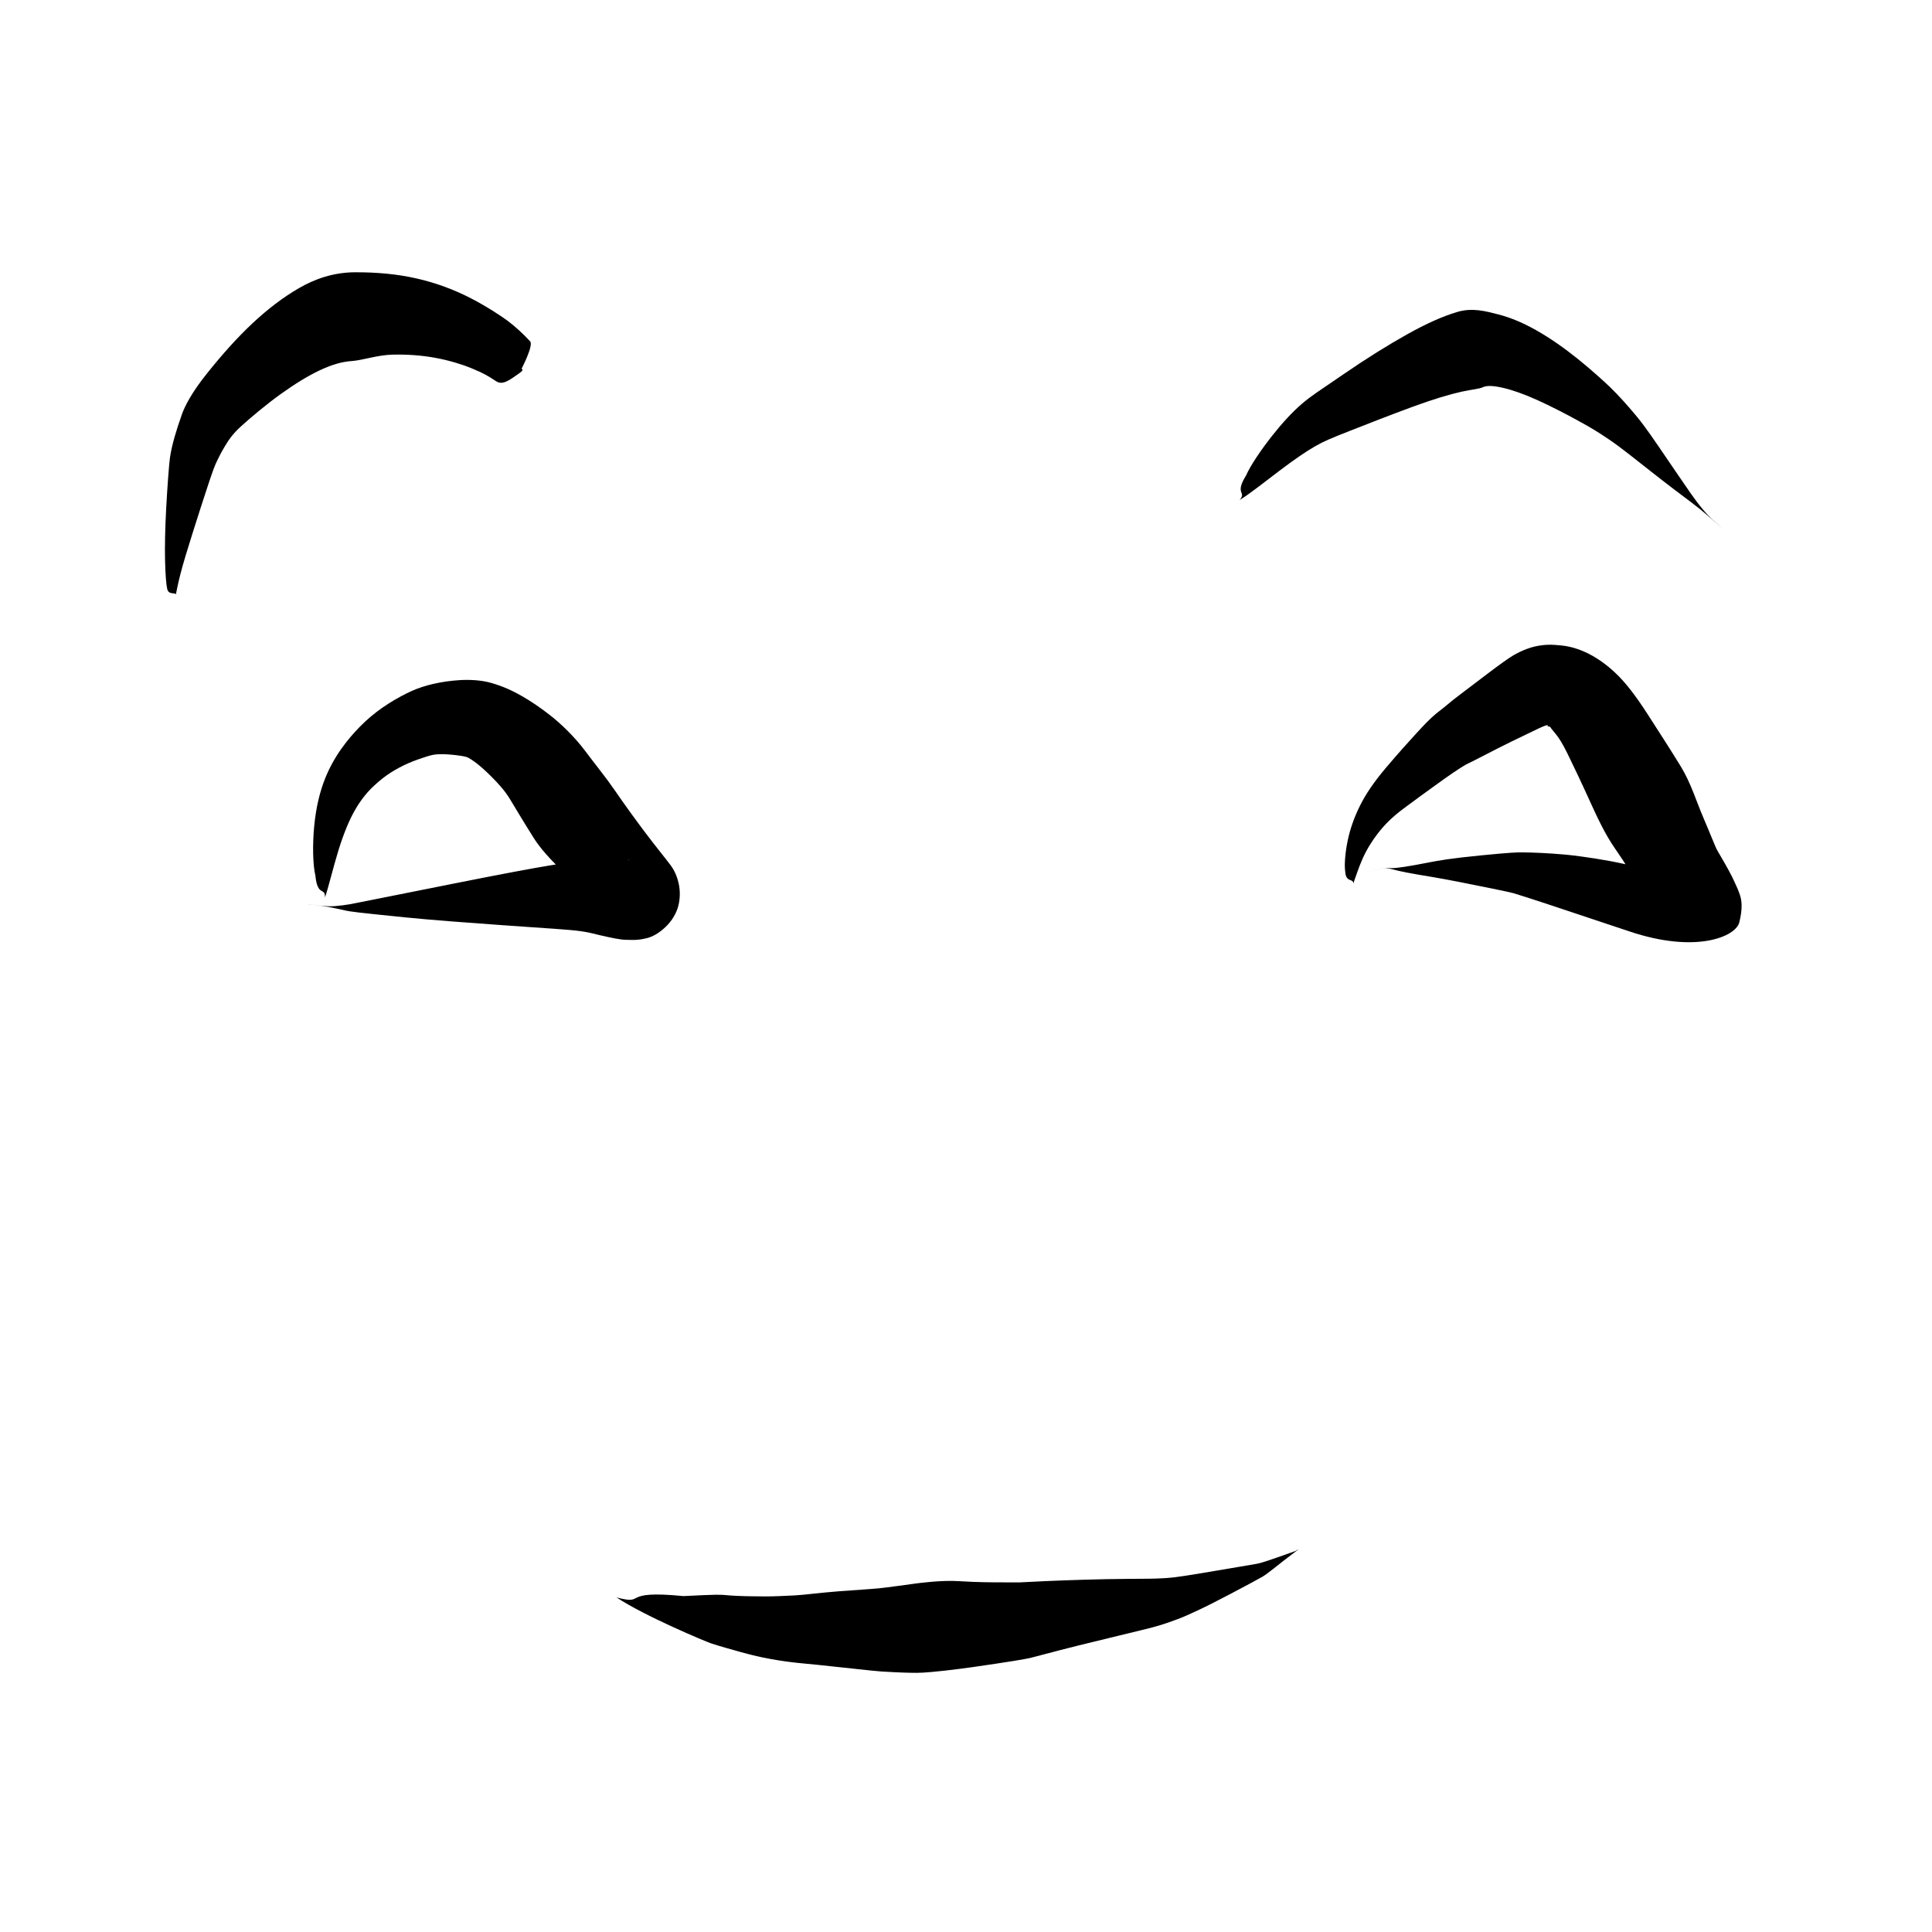 <?xml version="1.0" encoding="UTF-8" standalone="no"?>
<!-- Created with Inkscape (http://www.inkscape.org/) -->

<svg
   width="268.678em"
   height="268.678em"
   viewBox="0 0 268.678 268.678"
   version="1.1"
   id="svg5"
   xml:space="preserve"
   xmlns="http://www.w3.org/2000/svg"
   xmlns:svg="http://www.w3.org/2000/svg"><defs
     id="defs2" /><g
     id="layer1"
     transform="translate(1620.249,-387.599)"><g
       id="g53697"><rect
         style="display:inline;fill:none;fill-opacity:1;stroke:none;stroke-width:5.292;stroke-dasharray:none;stroke-opacity:1"
         id="rect53395"
         width="268.678"
         height="268.678"
         x="-1620.249"
         y="387.599" /><g
         id="g52739"
         transform="matrix(2.876,0,0,2.876,-4043.38,-1788.133)"><g
           style="fill:#000000;fill-opacity:1;stroke-linejoin:miter"
           id="g50656"
           transform="matrix(0.021,0.888,-0.826,0.023,2056.93,403.92)"><path
             d="m 391.369,1469.868 c -0.134,-0.037 -0.524,-0.119 -1.091,-0.291 -0.567,-0.172 -1.308,-0.434 -2.224,-0.772 -0.916,-0.338 -2.008,-0.745 -2.718,-1.021 -0.71,-0.276 -0.918,-0.371 -1.161,-0.501 -0.243,-0.13 -0.519,-0.295 -0.821,-0.502 -0.302,-0.207 -0.632,-0.45 -1.044,-0.963 -0.412,-0.513 -1.121,-1.458 -1.676,-2.336 -0.555,-0.878 -0.976,-1.666 -1.256,-2.358 -0.28,-0.692 -0.428,-1.277 -0.45,-1.879 -0.021,-0.602 -0.288,-1.502 -0.286,-2.37 0.002,-0.868 0.079,-1.704 0.239,-2.517 0.16,-0.813 0.415,-1.608 0.615,-2.086 0.2,-0.478 0.28,-0.642 0.375,-0.817 0.095,-0.175 0.207,-0.36 0.334,-0.555 0.127,-0.196 0.267,-0.403 -0.119,-1.039 -0.386,-0.637 -0.386,-0.637 -0.483,-0.532 0,0 -1.256,-0.747 -1.477,-0.538 -0.222,0.21 -0.427,0.422 -0.619,0.637 -0.192,0.215 -0.37,0.432 -0.542,0.665 -0.172,0.233 -0.761,1.108 -1.268,2.097 -0.506,0.989 -0.901,2.047 -1.167,3.167 -0.266,1.121 -0.397,2.296 -0.427,3.574 -0.03,1.278 0.305,2.378 0.779,3.314 0.474,0.936 1.087,1.849 1.834,2.754 0.746,0.905 1.632,1.803 2.673,2.746 1.041,0.943 1.749,1.339 2.184,1.52 0.435,0.18 0.845,0.333 1.232,0.463 0.387,0.129 0.754,0.23 1.094,0.293 0.339,0.063 1.644,0.2 2.767,0.293 1.123,0.093 2.061,0.137 2.814,0.138 0.753,3e-4 1.32,-0.032 1.551,-0.084 0.38,-0.066 0.192,-0.486 0.341,-0.499 z"
             id="path50654" /></g><g
           style="fill:#000000;fill-opacity:1;stroke-linejoin:miter"
           id="g50660"
           transform="matrix(0.021,0.888,-0.826,0.023,2056.93,403.92)"><path
             d="m 387.836,1407.504 c -0.307,-0.588 -0.98,-1.54 -1.531,-2.369 -0.551,-0.828 -0.979,-1.527 -1.266,-2.096 -0.287,-0.57 -0.428,-0.987 -0.785,-2.039 -0.357,-1.052 -0.847,-2.526 -1.23,-3.749 -0.383,-1.224 -0.625,-2.199 -0.746,-2.883 -0.12,-0.684 -0.115,-1.007 -0.214,-1.257 -0.098,-0.25 -0.059,-0.664 0.076,-1.209 0.135,-0.545 0.372,-1.205 0.715,-1.966 0.343,-0.761 0.785,-1.62 1.101,-2.203 0.316,-0.583 0.453,-0.826 0.609,-1.084 0.156,-0.259 0.331,-0.533 0.525,-0.823 0.194,-0.29 0.407,-0.594 0.916,-1.259 0.509,-0.665 1.253,-1.612 1.851,-2.416 0.598,-0.804 1.061,-1.451 1.441,-1.894 0.38,-0.443 0.626,-0.736 0.733,-0.891 0.107,-0.154 0.107,-0.154 0.036,-0.052 0,0 -0.143,0.206 -0.44,0.543 -0.297,0.337 -0.787,0.766 -1.489,1.263 -0.702,0.497 -1.578,1.101 -2.622,1.827 -1.044,0.727 -1.387,1.007 -1.682,1.258 -0.295,0.251 -0.572,0.496 -0.83,0.735 -0.258,0.239 -0.498,0.474 -0.721,0.706 -0.223,0.232 -0.972,1.063 -1.611,1.875 -0.64,0.812 -1.172,1.593 -1.6,2.351 -0.428,0.758 -0.748,1.505 -0.945,2.245 -0.197,0.741 -0.416,1.51 -0.195,2.394 0.22,0.884 0.599,1.849 1.139,2.958 0.541,1.109 1.234,2.389 2.102,3.825 0.868,1.436 1.09,1.863 1.522,2.433 0.432,0.57 0.997,1.162 1.704,1.794 0.707,0.631 1.567,1.302 2.122,1.578 1.011,0.717 0.858,-0.037 1.314,0.404 z"
             id="path50658" /></g><g
           style="fill:#000000;fill-opacity:1;stroke-linejoin:miter"
           id="g50664"
           transform="matrix(0.021,0.888,-0.826,0.023,2056.93,403.92)"><path
             d="m 408.095,1461.568 c -0.585,-0.234 -1.661,-0.533 -2.569,-0.862 -0.907,-0.329 -1.644,-0.677 -2.203,-1.049 -0.559,-0.372 -0.946,-0.748 -1.247,-1.115 -0.301,-0.367 -0.517,-0.683 -0.701,-1.014 -0.184,-0.331 -0.341,-0.673 -0.475,-1.029 -0.134,-0.356 -0.243,-0.728 -0.331,-1.057 -0.088,-0.329 -0.108,-0.494 -0.112,-0.717 -0.004,-0.222 0.012,-0.5 0.051,-0.829 0.039,-0.329 0.099,-0.709 0.149,-0.834 0.05,-0.125 0.165,-0.309 0.351,-0.556 0.186,-0.247 0.449,-0.547 0.789,-0.891 0.34,-0.344 0.753,-0.731 1.199,-1.005 0.446,-0.275 1.309,-0.793 2.177,-1.354 0.868,-0.561 1.572,-1.369 2.333,-2.135 0.762,-0.767 1.508,-1.583 1.778,-1.919 0.271,-0.335 0.082,-0.215 -0.188,-0.113 -0.27,0.102 -0.609,0.147 -0.947,0.105 -0.338,-0.042 -0.615,-0.151 -0.964,-0.43 -0.348,-0.279 -0.56,-0.609 -0.626,-0.8 -0.066,-0.191 -0.074,-0.267 -0.067,-0.266 0.007,8e-4 0.018,0.059 0.03,0.22 0.013,0.161 0.017,-0.058 0.019,0.044 0.002,0.102 -0.008,0.332 -0.028,0.66 -0.019,0.328 -0.042,0.751 -0.02,1.661 0.022,0.91 0.118,2.005 1.015,7.667 0.897,5.662 0.939,5.889 0.975,6.152 0.035,0.263 0.064,0.562 0.082,0.897 0.018,0.335 -0.028,0.697 -0.087,1.09 -0.059,0.394 -0.058,0.439 -0.054,0.467 0.005,0.028 0.013,0.038 0.026,0.03 0.013,-0.01 0.03,-0.033 0.045,-0.06 0.015,-0.028 0.015,-0.028 0.005,-0.01 0,0 -0.02,0.037 -0.036,0.056 -0.016,0.019 -0.028,0.021 -0.035,0 -0.007,-0.016 -0.011,-0.05 0.021,-0.275 0.031,-0.225 0.086,-0.608 0.154,-0.956 0.068,-0.349 0.15,-0.665 0.215,-0.955 0.065,-0.289 0.112,-0.552 0.468,-3.525 0.356,-2.973 0.828,-8.659 0.937,-9.627 0.109,-0.968 0.212,-1.247 0.31,-1.645 0.098,-0.398 0.17,-0.717 0.22,-0.967 0.051,-0.25 0.082,-0.468 0.085,-0.627 0.003,-0.159 0.019,-0.241 0.019,-0.467 2e-5,-0.226 -0.02,-0.469 -0.082,-0.757 -0.062,-0.288 -0.213,-0.655 -0.565,-1.079 -0.352,-0.424 -0.776,-0.682 -1.157,-0.795 -0.381,-0.113 -0.81,-0.13 -1.207,-0.045 -0.397,0.085 -0.721,0.239 -0.985,0.434 -0.264,0.195 -1.077,0.873 -1.862,1.475 -0.785,0.602 -1.55,1.164 -2.298,1.688 -0.748,0.524 -1.421,1.092 -2.209,1.693 -0.787,0.602 -1.502,1.37 -1.942,1.937 -0.441,0.567 -0.816,1.125 -1.13,1.677 -0.314,0.552 -0.564,1.108 -0.756,1.749 -0.192,0.641 -0.227,1.359 -0.209,1.889 0.018,0.529 0.072,1.03 0.159,1.505 0.088,0.475 0.211,0.928 0.361,1.311 0.151,0.384 0.367,0.859 0.643,1.356 0.276,0.496 0.588,0.961 0.939,1.39 0.35,0.429 0.734,0.821 1.139,1.178 0.405,0.356 1.016,0.832 1.81,1.21 0.794,0.378 1.686,0.623 2.678,0.75 0.992,0.127 2.087,0.135 2.68,0 1.2,-0.098 0.618,-0.567 1.224,-0.533 z"
             id="path50662" /></g><g
           style="fill:#000000;fill-opacity:1;stroke-linejoin:miter"
           id="g50668"
           transform="matrix(0.021,0.888,-0.826,0.023,2056.93,403.92)"><path
             d="m 408.883,1401.387 c -0.287,-0.126 -0.84,-0.321 -1.344,-0.581 -0.504,-0.26 -0.962,-0.581 -1.384,-0.956 -0.422,-0.375 -0.814,-0.807 -1.255,-1.471 -0.441,-0.664 -0.951,-1.475 -1.361,-2.119 -0.41,-0.644 -0.698,-1.132 -0.862,-1.435 -0.164,-0.303 -0.154,-0.322 -0.255,-0.555 -0.101,-0.234 -0.228,-0.517 -0.398,-0.895 -0.17,-0.378 -0.38,-0.847 -0.619,-1.41 -0.239,-0.563 -0.513,-1.217 -0.668,-1.598 -0.154,-0.381 -0.175,-0.472 -0.179,-0.53 -0.004,-0.059 0.005,-0.08 0.019,-0.059 0.014,0.02 0.025,0.082 0.051,-0.042 0.026,-0.124 0.048,-0.101 0.097,-0.134 0.049,-0.033 0.155,-0.129 0.339,-0.28 0.184,-0.151 0.455,-0.342 1.045,-0.636 0.59,-0.294 1.618,-0.787 2.602,-1.236 0.984,-0.449 1.906,-0.885 2.695,-1.45 0.789,-0.565 1.569,-1.026 2.269,-1.48 0.7,-0.454 0.938,-0.659 1.14,-0.829 0.201,-0.17 0.363,-0.302 0.477,-0.394 0.114,-0.092 0.166,-0.136 0.303,-0.223 0.137,-0.087 0.139,-0.097 0.072,-0.074 -0.067,0.023 -0.256,0.075 -0.723,0.072 -0.467,0 -1.278,-0.38 -1.993,0.464 -0.715,0.844 -1.266,4.852 -1.323,5.384 -0.057,0.532 -0.099,1.001 -0.129,1.418 -0.029,0.417 -0.049,0.784 -0.059,1.101 -0.011,0.317 -0.018,0.626 0.101,2.447 0.119,1.821 0.222,2.526 0.311,3.094 0.089,0.569 0.154,1.036 0.196,1.401 0.042,0.365 0.061,0.629 0.048,0.791 -0.013,0.162 -0.006,0.332 0.01,0.494 0.016,0.162 0.042,0.315 0.076,0.459 0.034,0.144 0.078,0.279 0.115,0.376 0.037,0.097 0.037,0.097 0.012,0.032 0,0 -0.05,-0.129 -0.09,-0.267 -0.041,-0.138 -0.072,-0.285 -0.094,-0.441 -0.022,-0.156 -0.035,-0.321 -0.02,-0.468 0.015,-0.147 0.077,-0.338 0.149,-0.633 0.072,-0.295 0.154,-0.695 0.247,-1.199 0.093,-0.504 0.196,-1.112 0.446,-2.314 0.251,-1.202 0.632,-2.968 0.698,-3.18 0.066,-0.212 0.156,-0.5 0.269,-0.841 0.113,-0.341 0.243,-0.736 0.393,-1.183 0.15,-0.447 0.311,-0.923 1.609,-4.753 1.298,-3.83 0.433,-6.166 -0.336,-6.397 -0.77,-0.231 -1.214,-0.168 -1.486,-0.078 -0.272,0.09 -0.47,0.18 -0.588,0.238 -0.118,0.058 -0.217,0.095 -0.441,0.209 -0.224,0.115 -0.457,0.243 -0.713,0.391 -0.256,0.148 -0.541,0.318 -0.722,0.425 -0.181,0.107 -0.911,0.386 -1.806,0.772 -0.895,0.386 -1.902,0.678 -2.822,1.25 -0.92,0.572 -1.87,1.198 -2.906,1.877 -1.035,0.679 -1.679,1.202 -2.131,1.663 -0.452,0.461 -0.838,0.964 -1.146,1.524 -0.307,0.56 -0.514,1.181 -0.579,1.742 -0.065,0.56 -0.071,0.739 -0.049,1.071 0.022,0.333 0.083,0.643 0.173,0.932 0.09,0.29 0.203,0.563 0.346,0.845 0.143,0.282 0.576,0.958 0.96,1.531 0.383,0.572 0.713,1.067 0.991,1.485 0.278,0.418 0.512,0.757 0.671,0.963 0.158,0.206 0.177,0.262 0.422,0.601 0.245,0.34 0.586,0.713 1.053,1.196 0.467,0.483 1.06,1.091 1.826,1.824 0.766,0.733 1.4,1.214 2.023,1.569 0.623,0.355 1.262,0.615 1.911,0.774 0.649,0.16 1.3,0.227 1.636,0.18 0.645,-0.021 0.371,-0.48 0.68,-0.455 z"
             id="path50666" /></g><g
           style="fill:#000000;fill-opacity:1;stroke-linejoin:miter"
           id="g50672"
           transform="matrix(0.021,0.888,-0.826,0.023,2056.93,403.92)"><path
             d="m 446.608,1445.48 c 1.086,-1.674 2.56,-5.213 2.648,-5.48 0.088,-0.267 0.172,-0.538 0.257,-0.825 0.085,-0.287 0.174,-0.591 0.264,-0.911 0.09,-0.32 0.178,-0.649 0.238,-0.892 0.059,-0.244 0.118,-0.517 0.176,-0.811 0.058,-0.294 0.115,-0.61 0.167,-0.949 0.052,-0.339 0.105,-0.74 0.152,-1.177 0.047,-0.437 0.104,-0.886 0.166,-1.369 0.061,-0.483 0.125,-1 0.195,-1.551 0.07,-0.551 0.149,-1.162 0.173,-1.454 0.024,-0.292 0.045,-0.574 0.066,-0.872 0.02,-0.297 0.039,-0.61 0.052,-0.938 0.013,-0.328 0.023,-0.672 -0.071,-1.894 -0.095,-1.222 -0.215,-2.213 -0.299,-2.977 -0.084,-0.764 -0.155,-1.303 -0.204,-1.658 -0.05,-0.355 -0.073,-0.451 -0.218,-1.11 -0.145,-0.66 -0.296,-1.369 -0.451,-2.124 -0.155,-0.755 -0.314,-1.554 -0.479,-2.398 -0.164,-0.844 -0.347,-1.738 -0.386,-1.919 -0.04,-0.182 -0.079,-0.346 -0.121,-0.504 -0.042,-0.158 -0.083,-0.309 -0.125,-0.454 -0.042,-0.145 -0.081,-0.264 -0.169,-0.546 -0.088,-0.281 -0.241,-0.685 -0.456,-1.213 -0.215,-0.528 -0.506,-1.182 -0.864,-1.968 -0.358,-0.786 -0.79,-1.7 -0.86,-1.835 -0.07,-0.135 -0.217,-0.362 -0.444,-0.69 -0.227,-0.328 -0.534,-0.759 -0.784,-1.145 -0.25,-0.386 -0.25,-0.386 -0.114,-0.114 0,0 0.179,0.591 0.316,1.054 0.137,0.463 0.23,0.796 0.275,0.993 0.045,0.196 0.047,0.262 0.174,1.213 0.127,0.951 0.231,1.75 0.313,2.397 0.082,0.647 0.14,1.139 0.167,1.465 0.027,0.326 0.027,0.509 0.032,0.641 0.005,0.132 0.006,0.263 0.007,0.401 9e-5,0.138 -0.001,0.284 -0.002,0.437 -9.4e-4,0.153 -0.005,0.292 -0.023,1.188 -0.018,0.896 -0.022,1.752 -0.021,2.566 9.8e-4,0.814 0.007,1.586 0.018,2.317 0.011,0.73 0.032,1.43 0.03,1.51 -0.002,0.08 -0.012,0.424 -0.029,1.019 -0.017,0.594 -0.037,1.426 -0.129,2.494 -0.091,1.068 0.042,2.36 0.073,2.675 0.031,0.315 0.061,0.613 0.09,0.894 0.029,0.281 0.054,0.545 0.075,0.791 0.021,0.246 0.04,0.426 0.061,1.004 0.021,0.578 0.043,1.135 0.067,1.66 0.024,0.525 0.057,1.017 0.09,1.476 0.034,0.459 0.062,0.841 0.07,1.151 0.008,0.31 0.01,0.614 0.014,0.892 0.003,0.278 0.003,0.529 -0.002,0.753 -0.004,0.224 -0.014,0.438 -0.026,0.76 -0.012,0.322 -0.025,0.622 -0.044,0.903 -0.018,0.28 -0.042,0.541 -0.069,0.783 -0.027,0.242 -0.049,0.441 -0.005,2.418 -0.45,3.812 0.464,2.091 -0.03,3.925 z"
             id="path50670" /></g></g></g></g></svg>
